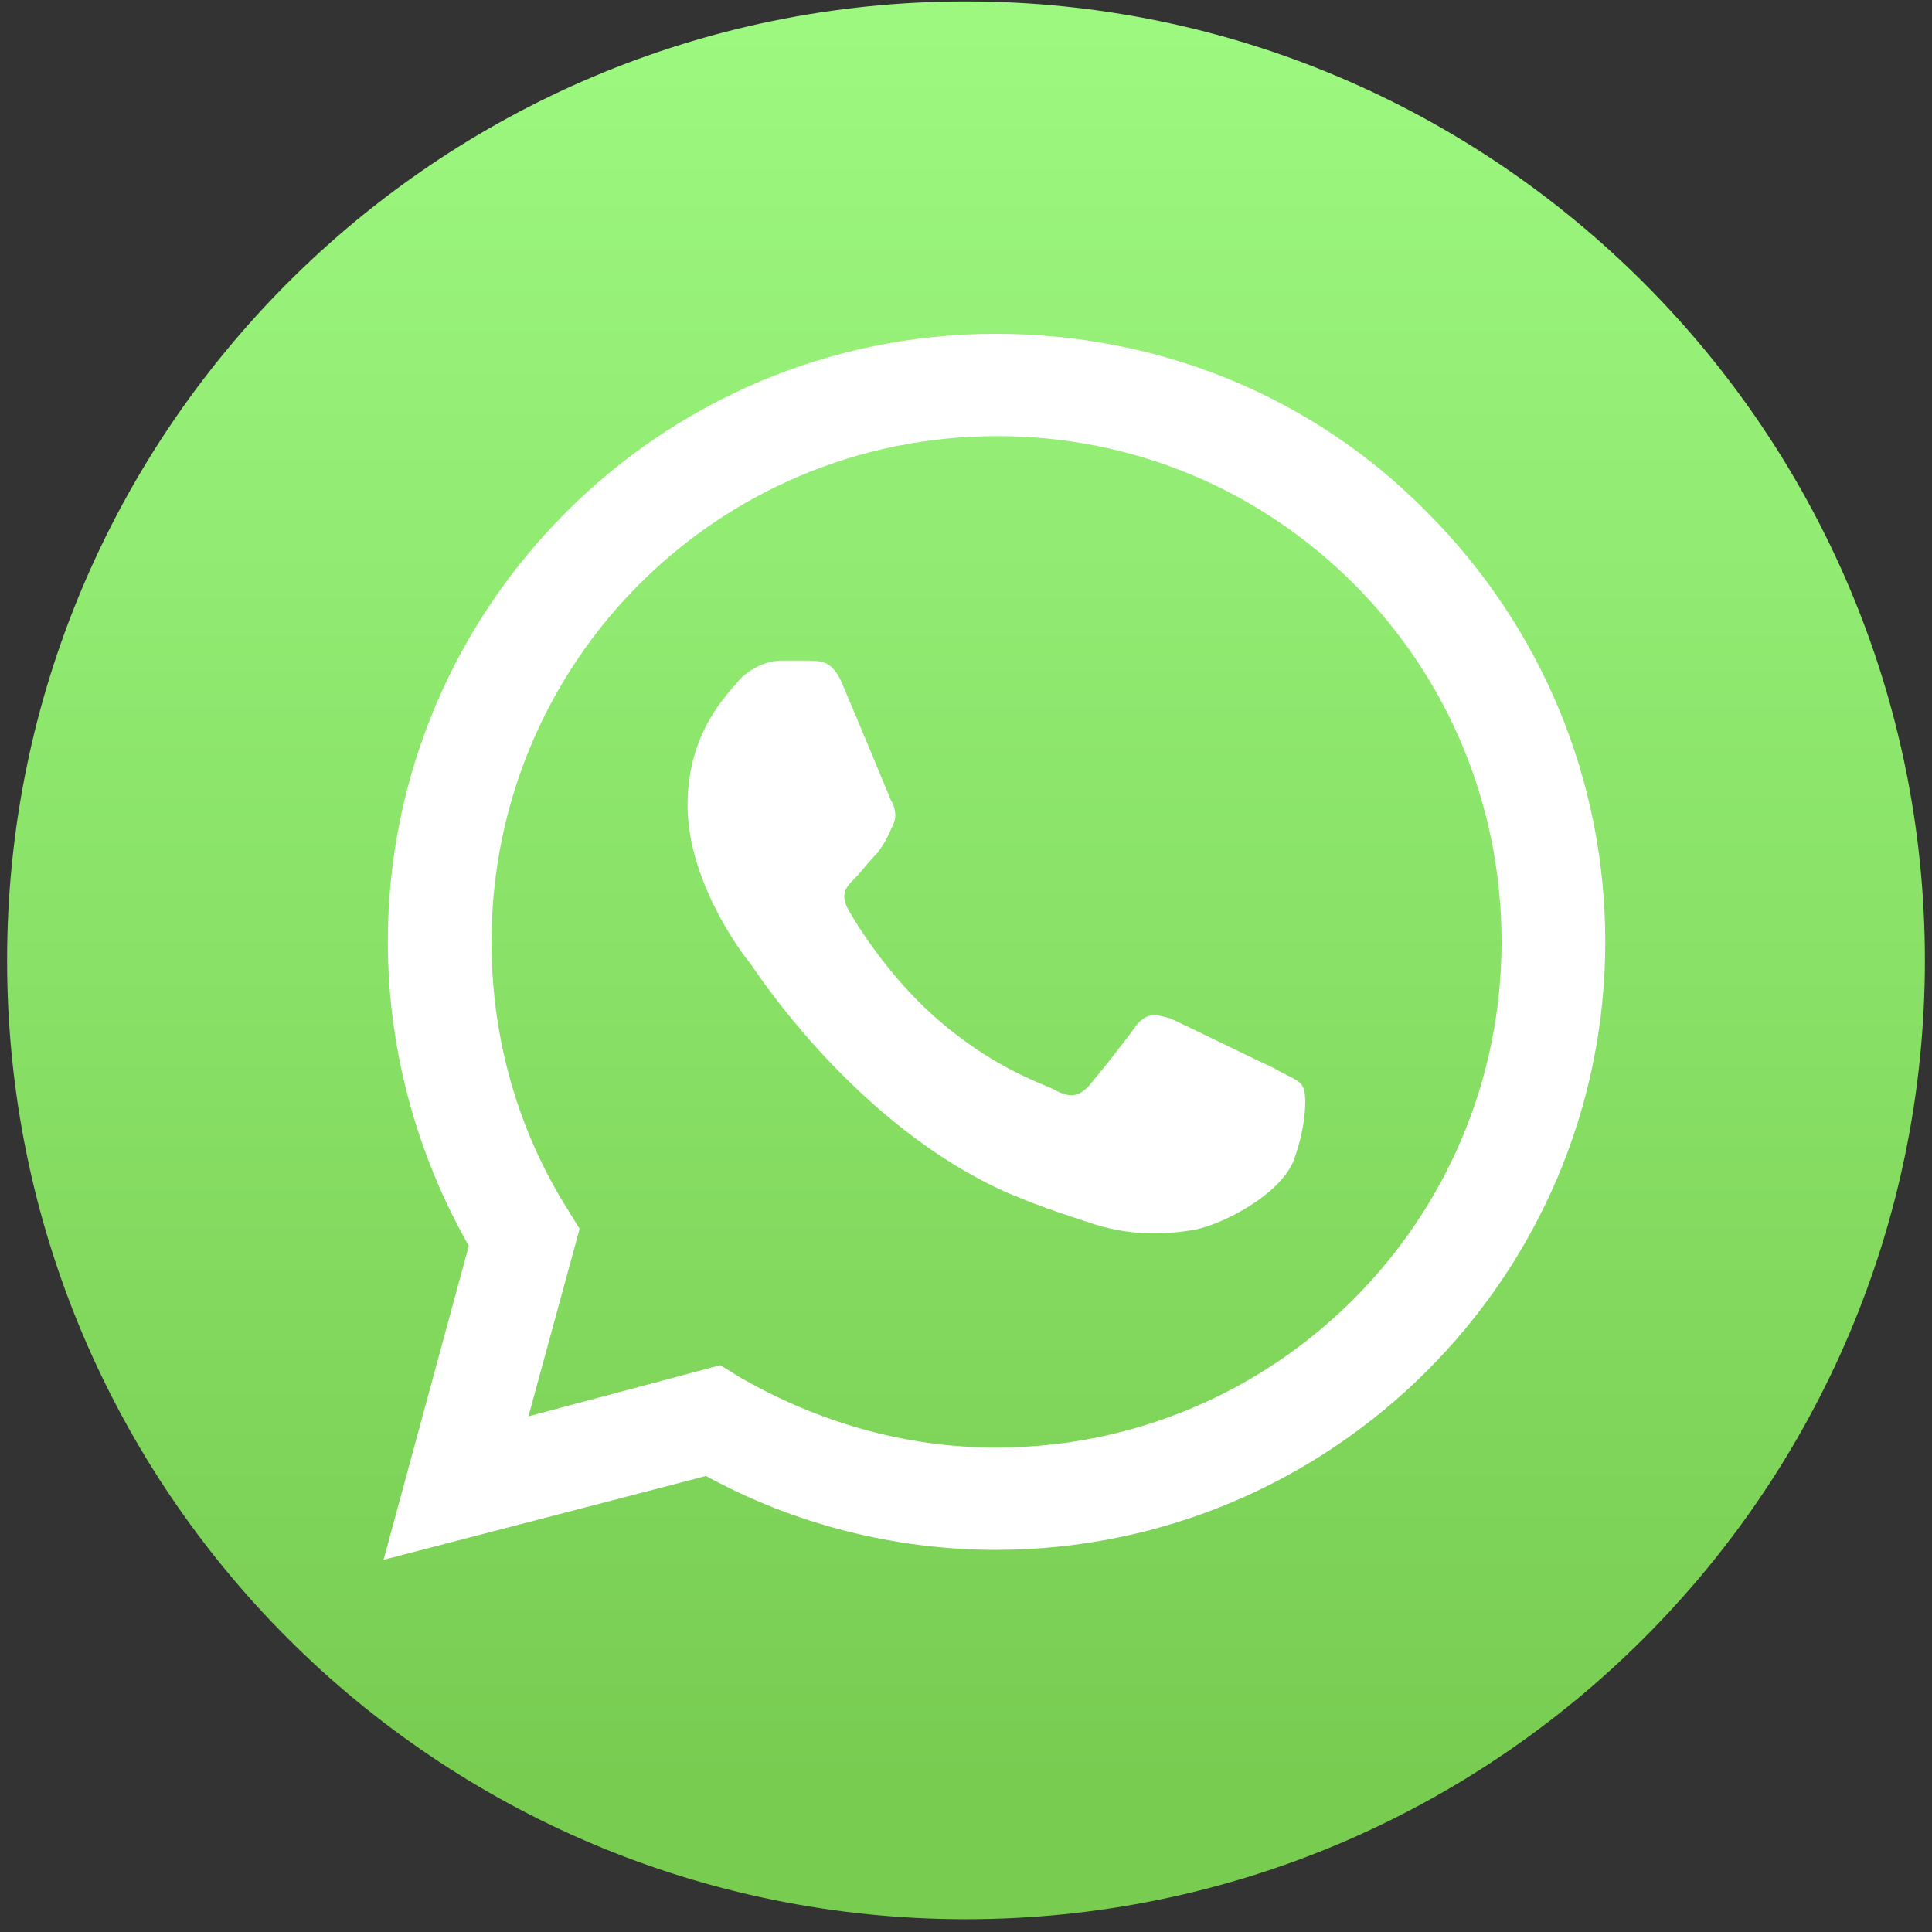 <svg width="136" height="136" viewBox="0 0 136 136" fill="none" xmlns="http://www.w3.org/2000/svg">
<rect x="0" y="0" width="136" height="136" fill="#333333" stroke="none"/>
<path d="M135.5 67.6C135.5 104.9 105.2 135.1 68 135.1C30.7 135.1 0.5 104.9 0.5 67.6C0.5 30.4 30.7 0.1 68 0.1C105.2 0.1 135.5 30.4 135.5 67.6Z" fill="url(#paint0_linear_950_7299)"/>
<path fill-rule="evenodd" clip-rule="evenodd" d="M113 66.3C113 89.9 93.7 109.1 70.1 109.1C63 109.1 55.9 107.3 49.7 103.9L27 109.8L33 87.7C29.3 81.2 27.3 73.8 27.3 66.3C27.3 42.7 46.5 23.5 70.1 23.5C81.6 23.5 92.4 27.9 100.4 36C108.5 44.1 113 54.9 113 66.3ZM105.7 66.3C105.7 56.8 102 47.8 95.3 41.1C88.6 34.4 79.7 30.7 70.2 30.7C50.5 30.7 34.6 46.6 34.6 66.3C34.6 73 36.4 79.5 40 85.2L40.8 86.5L37.2 99.7L50.7 96.1L52 96.9C57.5 100.1 63.7 101.9 70.1 101.9C89.8 101.9 105.7 85.9 105.7 66.3ZM91.7 76.5C92 76.9 92 79.1 91.1 81.6C90.2 84.1 85.9 86.3 83.9 86.6C82 86.9 79.7 87 77.1 86.2C75.6 85.7 73.6 85.1 71 84C60.3 79.3 53.3 68.5 52.8 67.8C52.2 67.1 48.4 62 48.4 56.7C48.4 51.5 51.2 48.9 52.1 47.8C53.1 46.8 54.3 46.5 55 46.5C55.7 46.5 56.4 46.5 57 46.5C57.7 46.6 58.6 46.3 59.4 48.4C60.3 50.5 62.5 55.8 62.7 56.3C63 56.8 63.2 57.5 62.8 58.2C62.5 58.9 62.3 59.3 61.8 60C61.2 60.6 60.6 61.4 60.2 61.8C59.6 62.4 59.1 62.9 59.7 64C60.3 65.1 62.5 68.6 65.6 71.4C69.7 75.1 73.2 76.2 74.2 76.7C75.3 77.3 75.9 77.2 76.6 76.5C77.2 75.8 79.2 73.3 79.9 72.3C80.7 71.2 81.4 71.4 82.4 71.7C83.3 72.1 88.6 74.7 89.7 75.2C90.7 75.8 91.5 76 91.7 76.5Z" fill="white"/>
<defs>
<linearGradient id="paint0_linear_950_7299" x1="0.5" y1="125.3" x2="0.5" y2="-9.7" gradientUnits="userSpaceOnUse">
<stop stop-color="#78CD51"/>
<stop offset="1" stop-color="#A0FC84"/>
</linearGradient>
</defs>
</svg>
